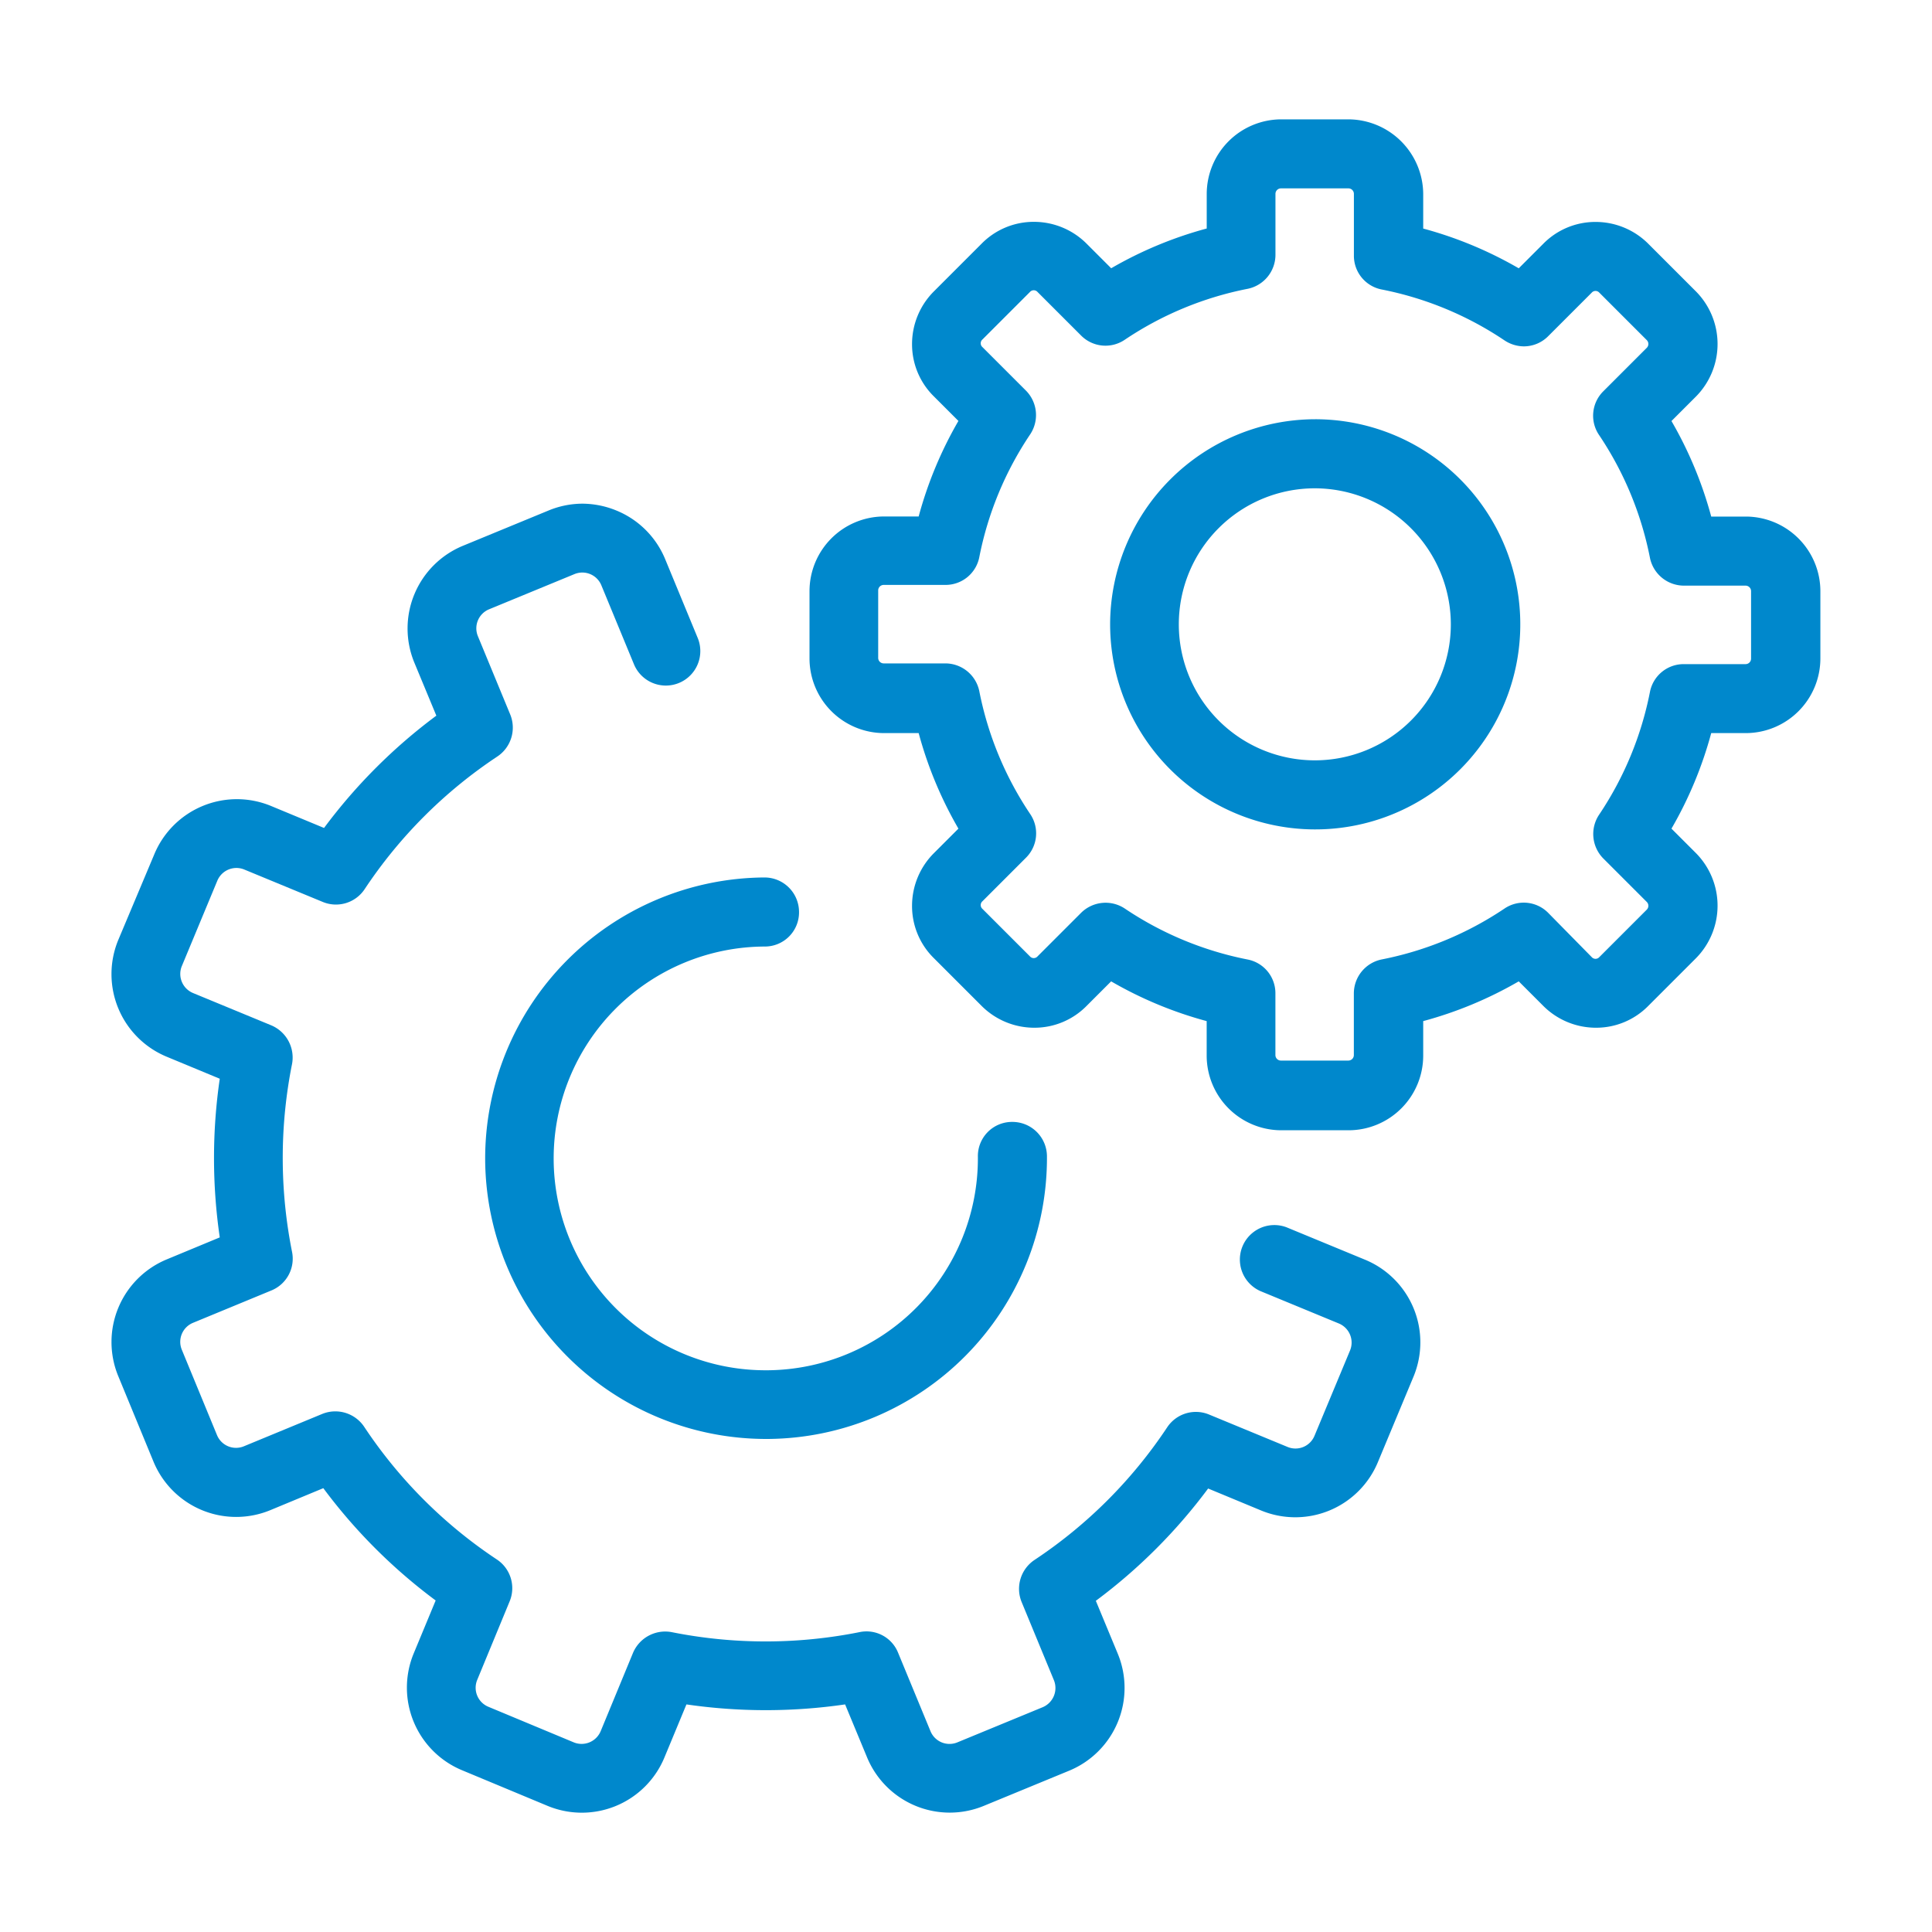 <svg id="Layer_1" data-name="Layer 1" xmlns="http://www.w3.org/2000/svg" width="40" height="40" viewBox="0 0 40 40"><title>customization-ic</title><path d="M20.37,37.388l1.769-.729A1.854,1.854,0,0,0,23.143,34.24l-.455-1.097a11.264,11.264,0,0,0,2.325-2.325l1.097.455a1.852,1.852,0,0,0,2.419-1.004l.737-1.769a1.851,1.851,0,0,0-1.004-2.419L26.637,25.41a.714.714,0,0,0-.541,1.321l1.625.671a.428.428,0,0,1,.231.556l-.737,1.769a.426.426,0,0,1-.556.231l-1.625-.671a.713.713,0,0,0-.866.26A9.786,9.786,0,0,1,21.417,32.298a.719.719,0,0,0-.267.866l.671,1.625a.431.431,0,0,1-.231.556l-1.769.729a.426.426,0,0,1-.556-.231l-.671-1.625a.704.704,0,0,0-.801-.426,9.908,9.908,0,0,1-3.885,0,.724.724,0,0,0-.801.426l-.671,1.625a.428.428,0,0,1-.556.231l-1.769-.737a.426.426,0,0,1-.231-.556l.671-1.625a.713.713,0,0,0-.26-.866A9.786,9.786,0,0,1,7.54,29.54a.719.719,0,0,0-.866-.267l-1.625.671a.426.426,0,0,1-.556-.231l-.729-1.769a.426.426,0,0,1,.231-.556l1.625-.671a.711.711,0,0,0,.426-.801,9.908,9.908,0,0,1,0-3.885.724.724,0,0,0-.426-.801l-1.625-.671a.428.428,0,0,1-.231-.556L4.5,18.233a.428.428,0,0,1,.556-.231l1.625.671a.713.713,0,0,0,.866-.26,9.786,9.786,0,0,1,2.751-2.751.719.719,0,0,0,.267-.866l-.671-1.625a.426.426,0,0,1,.231-.556l1.769-.729a.426.426,0,0,1,.556.231l.671,1.625A.714.714,0,1,0,14.442,13.2l-.671-1.625A1.848,1.848,0,0,0,12.767,10.572a1.878,1.878,0,0,0-.708-.144,1.85,1.85,0,0,0-.708.144l-1.769.729A1.852,1.852,0,0,0,8.579,13.72l.455,1.097a11.264,11.264,0,0,0-2.325,2.325l-1.097-.455a1.851,1.851,0,0,0-2.419,1.004L2.449,19.46a1.851,1.851,0,0,0,1.004,2.419L4.55,22.334a11.384,11.384,0,0,0,0,3.285l-1.097.455a1.852,1.852,0,0,0-1.004,2.419l.729,1.769a1.852,1.852,0,0,0,2.419,1.004l1.097-.455A11.264,11.264,0,0,0,9.02,33.136l-.455,1.097a1.852,1.852,0,0,0,1.004,2.419l1.769.737a1.851,1.851,0,0,0,2.419-1.004l.455-1.097a11.384,11.384,0,0,0,3.285,0l.455,1.097A1.852,1.852,0,0,0,20.37,37.388Z" fill="#0088cc"/><path d="M10.045,24.023a5.818,5.818,0,0,0,5.812,5.769h.043a5.818,5.818,0,0,0,5.776-5.856.715.715,0,0,0-.715-.708h-.007a.707.707,0,0,0-.708.722A4.388,4.388,0,0,1,15.893,28.37h-.029a4.386,4.386,0,0,1-.029-8.773.707.707,0,0,0,.708-.722.715.715,0,0,0-.715-.708h-.007A5.82,5.82,0,0,0,10.045,24.023Z" fill="#0088cc"/><path d="M27.922,2.471H26.529A1.547,1.547,0,0,0,24.984,4.016v.715a8.188,8.188,0,0,0-1.978.823L22.5,5.048a1.541,1.541,0,0,0-1.09-.455,1.512,1.512,0,0,0-1.09.455l-.982.982a1.541,1.541,0,0,0-.455,1.09,1.512,1.512,0,0,0,.455,1.09l.505.505a8.188,8.188,0,0,0-.823,1.978H18.305A1.547,1.547,0,0,0,16.76,12.24v1.393a1.547,1.547,0,0,0,1.545,1.545H19.02a8.188,8.188,0,0,0,.823,1.978l-.505.505a1.541,1.541,0,0,0-.455,1.09,1.512,1.512,0,0,0,.455,1.09l.982.982a1.541,1.541,0,0,0,1.09.455,1.512,1.512,0,0,0,1.09-.455l.505-.505a8.188,8.188,0,0,0,1.978.823v.715a1.547,1.547,0,0,0,1.545,1.545h1.393a1.547,1.547,0,0,0,1.545-1.545v-.715a8.188,8.188,0,0,0,1.978-.823l.505.505a1.541,1.541,0,0,0,1.09.455,1.512,1.512,0,0,0,1.09-.455l.982-.982a1.547,1.547,0,0,0,0-2.18l-.505-.505a8.188,8.188,0,0,0,.823-1.978h.715a1.547,1.547,0,0,0,1.545-1.545V12.24a1.547,1.547,0,0,0-1.545-1.545h-.715a8.188,8.188,0,0,0-.823-1.978l.505-.505a1.547,1.547,0,0,0,0-2.18l-.982-.982a1.541,1.541,0,0,0-1.09-.455,1.512,1.512,0,0,0-1.09.455l-.505.505a8.188,8.188,0,0,0-1.978-.823V4.016A1.556,1.556,0,0,0,27.922,2.471ZM31.15,7.048a.733.733,0,0,0,.397.123.71.71,0,0,0,.505-.209l.902-.902a.105.105,0,0,1,.159,0l.982.982a.113.113,0,0,1,0,.159l-.902.902a.711.711,0,0,0-.087.902,6.963,6.963,0,0,1,1.054,2.542.719.719,0,0,0,.7.578h1.278a.114.114,0,0,1,.116.116v1.393a.114.114,0,0,1-.116.116h-1.278a.711.711,0,0,0-.7.578,6.963,6.963,0,0,1-1.054,2.542.72.72,0,0,0,.087.902l.902.902a.113.113,0,0,1,0,.159l-.982.982a.105.105,0,0,1-.159,0l-.902-.917A.711.711,0,0,0,31.15,18.81a6.963,6.963,0,0,1-2.542,1.054.719.719,0,0,0-.578.7v1.278a.114.114,0,0,1-.116.116H26.522a.114.114,0,0,1-.116-.116V20.565a.711.711,0,0,0-.578-.7A6.963,6.963,0,0,1,23.287,18.81a.72.72,0,0,0-.902.087L21.482,19.8a.105.105,0,0,1-.159,0l-.982-.982a.105.105,0,0,1,0-.159l.902-.902a.711.711,0,0,0,.087-.902,6.963,6.963,0,0,1-1.054-2.542.719.719,0,0,0-.7-.578h-1.278a.114.114,0,0,1-.116-.116V12.226a.114.114,0,0,1,.116-.116h1.278a.711.711,0,0,0,.7-.578A6.963,6.963,0,0,1,21.33,8.991a.72.72,0,0,0-.087-.902l-.902-.902a.105.105,0,0,1,0-.159l.982-.982a.105.105,0,0,1,.159,0l.902.902a.711.711,0,0,0,.902.087A6.963,6.963,0,0,1,25.829,5.98a.719.719,0,0,0,.578-.7V4.016A.114.114,0,0,1,26.522,3.9h1.393a.114.114,0,0,1,.116.116V5.294a.711.711,0,0,0,.578.7A6.963,6.963,0,0,1,31.15,7.048Z" fill="#0088cc"/><path d="M22.984,12.926A4.246,4.246,0,1,0,27.229,8.68,4.253,4.253,0,0,0,22.984,12.926Zm7.054,0A2.816,2.816,0,1,1,27.222,10.11,2.82,2.82,0,0,1,30.038,12.926Z" fill="#0088cc"/></svg>